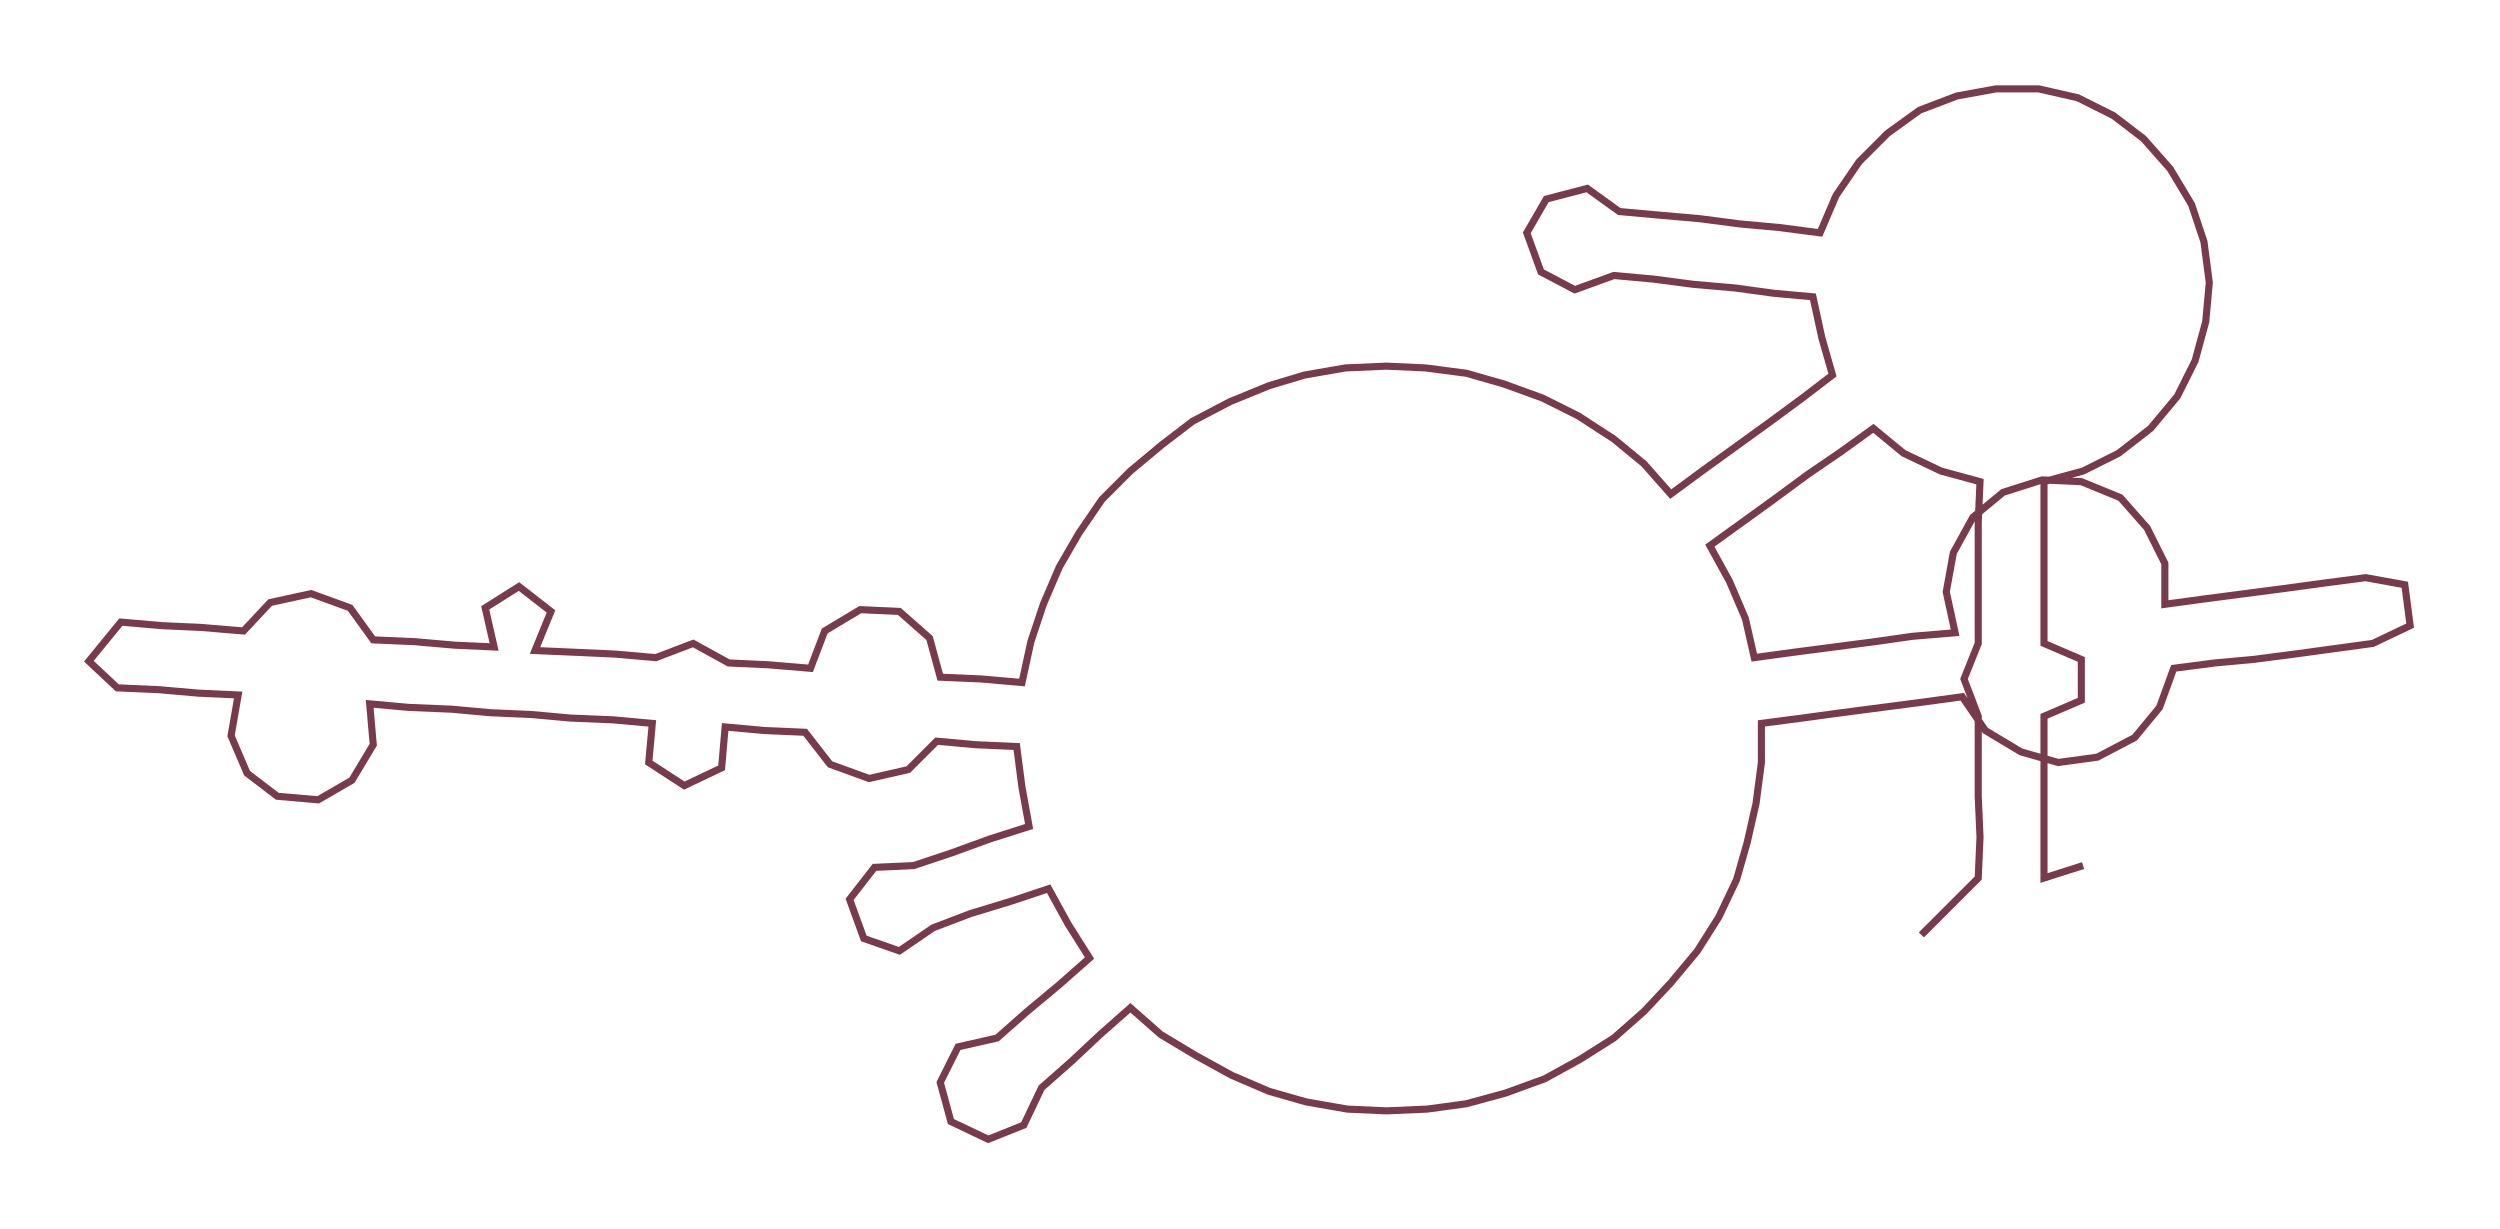 <ns0:svg xmlns:ns0="http://www.w3.org/2000/svg" width="300px" height="147.426px" viewBox="0 0 1406.56 691.21"><ns0:path style="stroke:#783a4d;stroke-width:4px;fill:none;" d="M1081 526 L1081 526 L1097 510 L1113 494 L1114 471 L1113 448 L1113 426 L1113 403 L1105 382 L1113 362 L1113 339 L1113 316 L1113 294 L1114 271 L1092 265 L1071 255 L1054 241 L1036 254 L1017 267 L998 281 L980 294 L962 307 L973 327 L982 348 L987 370 L1009 367 L1032 364 L1055 361 L1076 358 L1100 356 L1095 333 L1099 311 L1110 291 L1127 277 L1149 270 L1171 271 L1193 280 L1208 297 L1218 317 L1218 340 L1240 337 L1263 334 L1286 331 L1308 328 L1331 325 L1353 329 L1356 352 L1335 362 L1313 365 L1291 368 L1268 371 L1246 373 L1223 376 L1215 398 L1201 415 L1180 426 L1158 429 L1137 423 L1117 411 L1104 392 L1082 395 L1059 398 L1036 401 L1014 404 L991 407 L991 429 L988 452 L983 474 L977 495 L967 516 L955 535 L940 553 L925 569 L908 584 L889 596 L869 607 L847 615 L825 621 L803 624 L780 625 L758 624 L735 620 L714 614 L693 605 L673 594 L653 582 L636 567 L619 582 L603 597 L586 612 L576 633 L556 641 L535 631 L529 609 L539 589 L561 584 L578 569 L596 554 L613 539 L601 520 L590 500 L569 507 L546 514 L525 522 L506 535 L486 528 L478 506 L492 488 L514 487 L535 480 L557 472 L579 465 L575 443 L572 420 L549 419 L527 417 L511 433 L489 438 L467 430 L453 412 L430 411 L408 409 L406 432 L385 442 L365 429 L367 407 L345 405 L321 404 L299 402 L276 401 L254 399 L230 398 L208 396 L210 419 L198 439 L179 450 L156 448 L139 435 L130 414 L134 391 L112 390 L89 388 L66 387 L50 372 L68 350 L91 352 L113 353 L137 355 L152 339 L175 334 L197 342 L210 360 L233 361 L256 363 L278 364 L273 342 L292 330 L310 344 L301 366 L324 367 L346 368 L369 370 L390 362 L410 373 L432 374 L456 376 L464 355 L484 343 L506 344 L523 359 L529 381 L552 382 L575 384 L580 361 L587 340 L596 319 L607 300 L620 281 L636 265 L654 250 L671 237 L692 226 L714 217 L734 211 L757 207 L780 206 L802 207 L825 210 L846 216 L868 224 L888 234 L908 247 L925 261 L940 278 L959 264 L977 251 L995 238 L1014 224 L1031 211 L1025 190 L1020 167 L998 165 L976 162 L953 160 L930 157 L908 155 L886 163 L867 153 L859 131 L870 112 L893 106 L911 119 L933 121 L956 123 L979 126 L1001 128 L1024 131 L1033 110 L1046 91 L1062 75 L1080 62 L1101 54 L1123 50 L1147 50 L1169 55 L1189 65 L1206 78 L1221 95 L1233 115 L1240 136 L1243 159 L1241 181 L1235 203 L1225 223 L1210 241 L1192 255 L1172 265 L1150 271 L1150 294 L1150 316 L1150 339 L1150 362 L1171 371 L1171 394 L1150 403 L1150 426 L1150 448 L1150 471 L1150 494 L1172 487" /></ns0:svg>